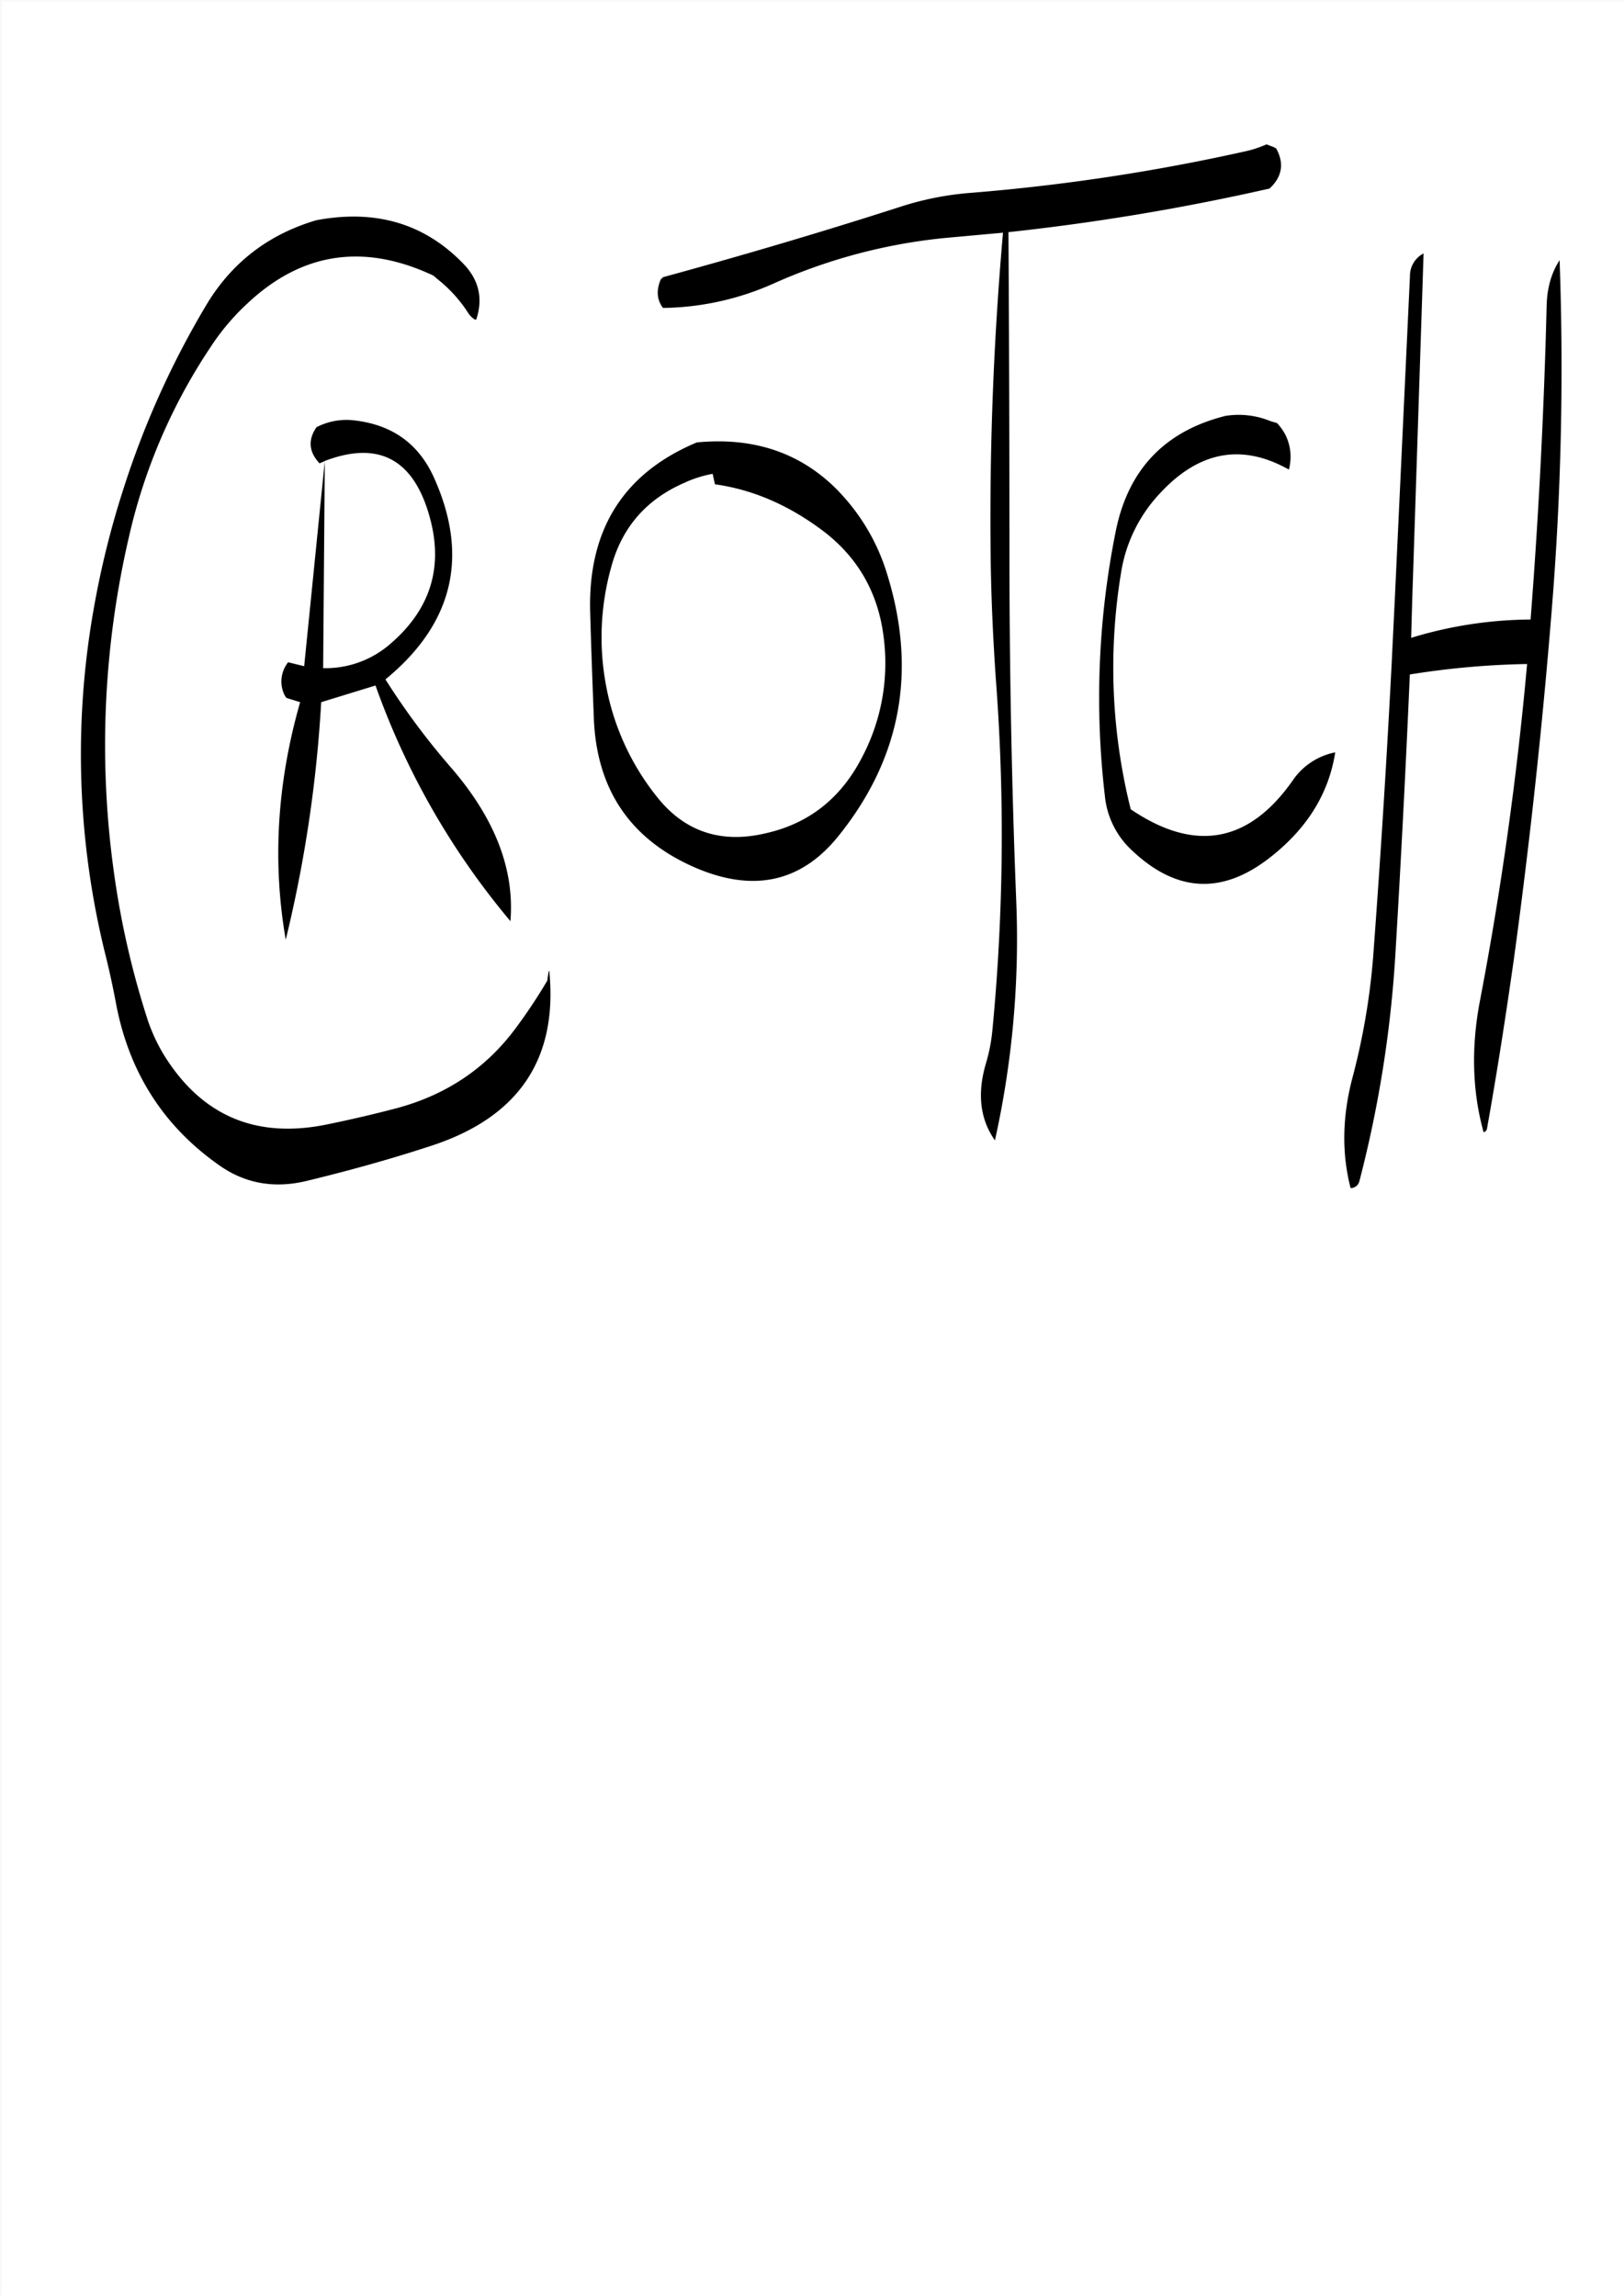 <svg id="Layer_1" data-name="Layer 1" xmlns="http://www.w3.org/2000/svg" viewBox="0 0 595.57 842.18"><rect x="0" y="0" width="595.57" height="842.18" fill="#808080" stroke="none"/><defs><style>.cls-1{fill:#fff;}.cls-2{fill:none;stroke:#fff;stroke-linecap:round;stroke-linejoin:round;stroke-width:0.38px;}.cls-3{fill-rule:evenodd;}</style></defs><rect class="cls-1" x="0.31" y="0.31" width="595.08" height="841.68"/><rect class="cls-2" x="0.19" y="0.19" width="595.2" height="841.8"/><path class="cls-3" d="M157.8,191c4.44,17.76-.6,32.76-14.88,45a36.14,36.14,0,0,1-24.6,8.88l.6-76C139.2,161.16,152.16,168.6,157.8,191Zm-41.88-34.56q-4.86,7,1.08,13.32l1.92-.84-7.56,75.24-5.88-1.44a11.28,11.28,0,0,0-1.08,12.48l.48.6,5,1.56c-8.52,29.76-10.2,58.8-5.28,87.12a483.12,483.12,0,0,0,13-87.12l19.92-6.12A279.58,279.58,0,0,0,187,337.68c1.56-19.08-5.76-37.8-21.84-56.4a264.83,264.83,0,0,1-24-32.28c24.72-20.28,30.72-44.88,18-73.56-5.64-12.84-15.48-19.92-29.76-21.48A23.92,23.92,0,0,0,115.92,156.48Zm44.64-54a50.6,50.6,0,0,1,11,12.24,8.24,8.24,0,0,0,2.28,2.28l.6.12c2.64-7.92,1-14.88-5.16-21q-21.24-21.6-53.52-15.48-26.1,7.74-40,30.6A322.82,322.82,0,0,0,45.12,179,326.2,326.2,0,0,0,34.2,223a305.26,305.26,0,0,0,4.44,127.68q2,8.1,3.6,16.56,7,38.34,38.16,60.12c9.48,6.6,20,8.4,31.68,5.64,15.36-3.72,30.6-7.92,45.6-12.84q48.42-15.66,43.56-64.32l-.24.36-.24,1.56-.12.72-.12,1A194.72,194.72,0,0,1,188.88,377q-16.56,22.32-44.52,29.52-12.42,3.24-24.84,5.76-39.06,7.92-59.76-25.8a65.38,65.38,0,0,1-5.64-12.12,315.25,315.25,0,0,1-12.6-55.08A337.75,337.75,0,0,1,47,197.16a208.12,208.12,0,0,1,30-70,84.76,84.76,0,0,1,13.32-15.84q30.06-28.44,68.4-10.44Zm146.88,77.64q-20.34-21.06-52.08-18Q215,179,216.24,224.28c.36,12.84.84,25.68,1.32,38.28q1.26,40.14,37.68,55.68c21.24,9,38.76,5,52.32-12.12q34.38-43,17.28-96.72A75,75,0,0,0,307.44,180.12Zm-56-3.48a43.11,43.11,0,0,1,9.72-3l.84,3.84c14.28,2,27.6,7.92,40.2,17.52,12.36,9.6,19.56,22.32,21.6,38a74,74,0,0,1-7.68,44.28Q304.56,300,280.8,305.4c-16.68,4-30.24-.6-40.44-13.8a92,92,0,0,1-18.24-40.08,95.48,95.48,0,0,1,1.8-43.56C227.88,193.08,237.12,182.64,251.4,176.64Zm173.28,4.68c14.52-16,30.36-19,47.76-9.24a18.07,18.07,0,0,0-1.32-12.84,20.62,20.62,0,0,0-3-4.2l-2.4-.72a30.81,30.81,0,0,0-16.56-1.92q-33.66,8.46-40.32,42.84A309.57,309.57,0,0,0,405,291.72a31.24,31.24,0,0,0,9.72,19.8c16.2,15.48,32.88,16.56,50.28,3.24,13.92-10.68,22.08-23.64,24.48-39a24.59,24.59,0,0,0-15.6,10.32C457.8,309,438,312.6,414.48,296.64a214,214,0,0,1-3.6-86.4A54.82,54.82,0,0,1,424.68,181.32ZM466.92,53.76l-2.64-1a40.65,40.65,0,0,1-8.16,2.64,730.36,730.36,0,0,1-100,15.12,111.63,111.63,0,0,0-25.08,4.8c-29.4,9.48-58.68,18.12-88.08,26.16l-.84.84c-1.68,4-1.44,7.44.84,10.44a102.46,102.46,0,0,0,40.92-9.12,202.35,202.35,0,0,1,65.28-16.8l18.48-1.68c-3.36,38.28-4.92,76.8-4.56,115.8.12,16,.84,31.92,1.92,47.76A749.85,749.85,0,0,1,363.72,378a62.44,62.44,0,0,1-2.28,11.64q-5,16.74,3.24,28.44a340.81,340.81,0,0,0,7.8-88.2C370.8,287.28,370,244.44,370,201.6q0-59.22-.36-116.64a838.82,838.82,0,0,0,95.76-16l1-1q5.58-6.12,1.44-13.68ZM567,112.32q-1.44,57.6-5.88,114.72a152.48,152.48,0,0,0-43.8,6.72l.36-12.72,4.2-128.28a9.28,9.28,0,0,0-5,8.4l-5.52,117.72-1,20.4-.12,2.64q-2.7,52.74-6.6,105.36a250.2,250.2,0,0,1-7.92,48.12c-3.72,14.28-3.84,27.72-.6,40.2a3.33,3.33,0,0,0,3.24-2.64,432.7,432.7,0,0,0,13.2-83.52q3.06-51.12,5.28-102.24a300.83,300.83,0,0,1,43-3.84q-5.58,62.28-17.28,123.48c-3.24,16.92-2.88,33,1.32,48.24a1.71,1.71,0,0,0,1.2-1c3.72-20.76,7-41.88,10-63.12q8.64-63.36,13.8-127.44a1094.16,1094.16,0,0,0,2.88-128.28C568.68,100,567.12,105.6,567,112.32Z" transform="translate(0.19 0.19)"/></svg>